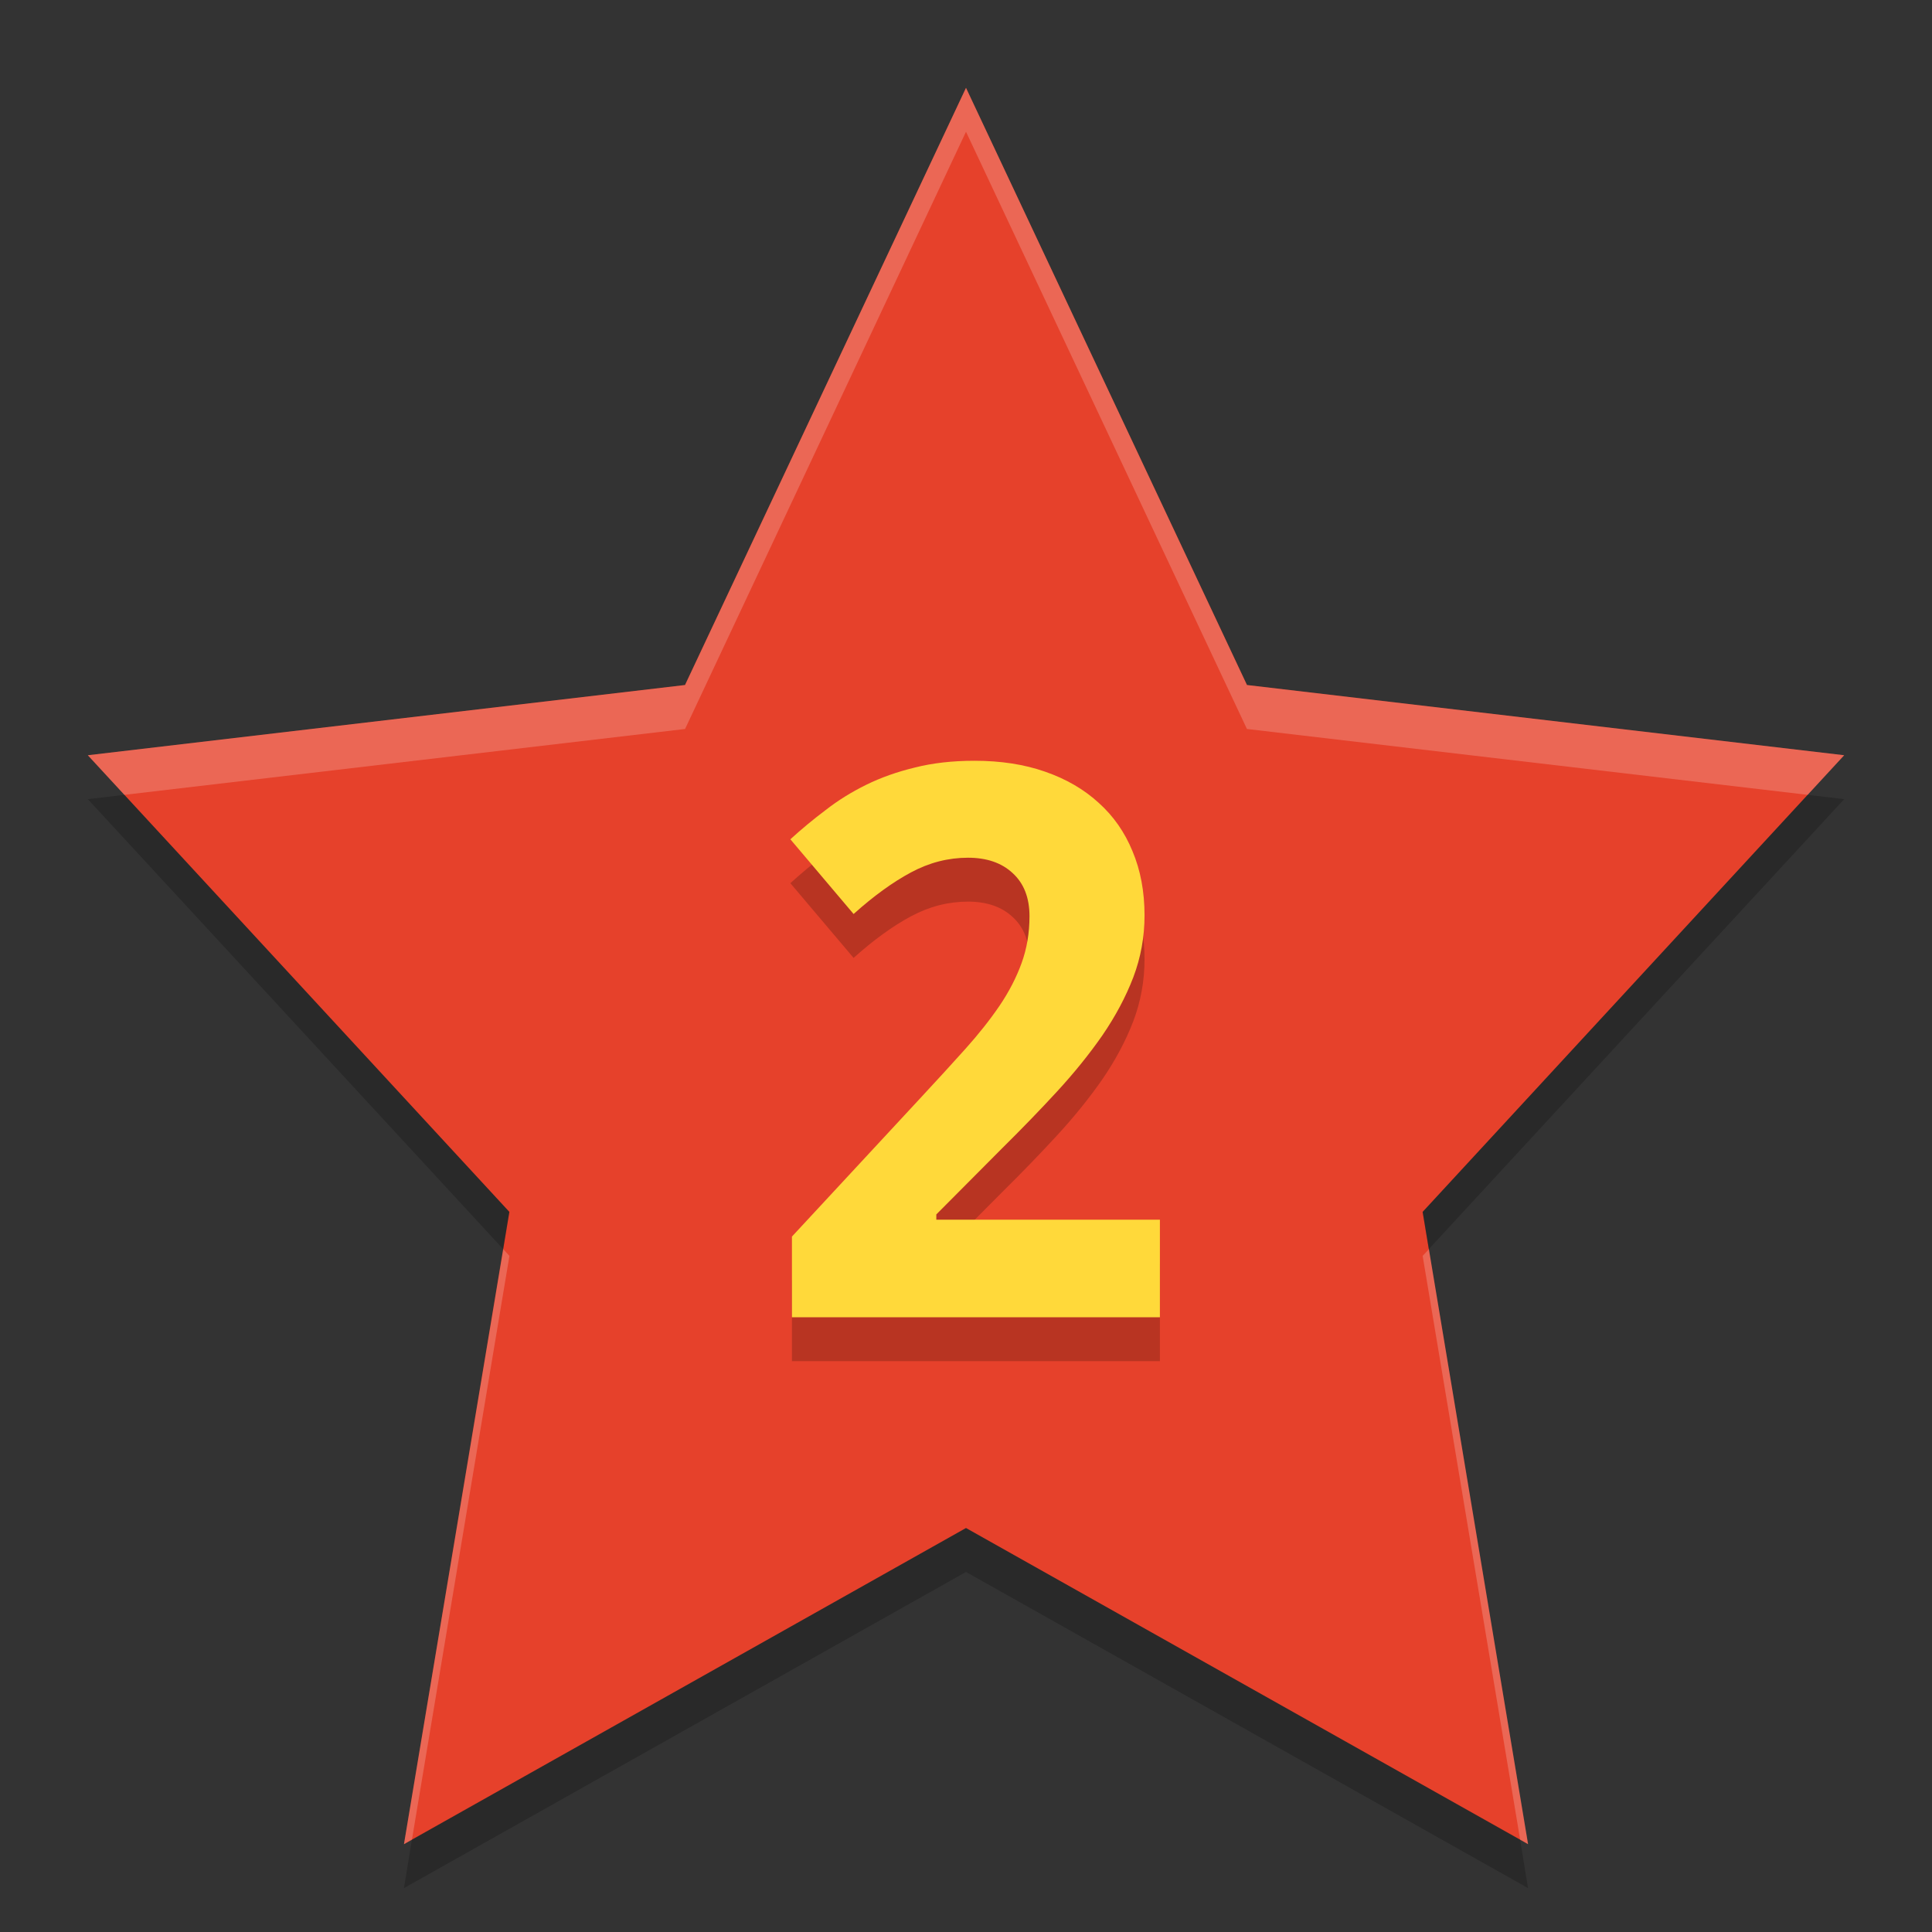 <svg xmlns="http://www.w3.org/2000/svg" width="22" height="22" version="1">
 <rect width="100%" height="100%" fill="#333333" stroke="none"/>
 <path style="fill:#e6412b" d="M 11,1 14.2,7.8 21,8.6 16.2,13.8 17.4,21 11,17.4 4.6,21 5.8,13.8 1,8.6 7.8,7.8 Z"/>
 <path style="opacity:0.2;fill:#ffffff" d="M 11,1 7.801,7.801 1,8.6 1.416,9.051 7.801,8.301 11,1.5 14.199,8.301 20.584,9.051 21,8.6 14.199,7.801 11,1 Z M 5.731,14.225 4.6,21 4.691,20.947 5.801,14.301 5.731,14.225 Z m 10.54,0 -0.071,0.076 1.11,6.646 0.091,0.053 -1.13,-6.775 z"/>
 <path style="opacity:0.2" d="M 1.416,9.051 1,9.1 l 4.731,5.125 0.07,-0.424 -4.385,-4.75 z m 19.168,0 -4.385,4.75 0.07,0.424 4.731,-5.125 -0.416,-0.049 z M 11,17.4 4.691,20.947 4.6,21.5 11,17.9 17.4,21.5 17.309,20.947 11,17.4 Z"/>
 <path style="opacity:0.2" d="m 13.209,15.5 -4.191,0 0,-0.919 1.47,-1.585 q 0.278,-0.299 0.504,-0.551 0.226,-0.252 0.389,-0.491 0.162,-0.239 0.252,-0.487 0.09,-0.248 0.09,-0.534 0,-0.316 -0.192,-0.491 -0.188,-0.175 -0.508,-0.175 -0.338,0 -0.649,0.167 -0.312,0.167 -0.654,0.474 L 9,10.057 Q 9.192,9.882 9.402,9.724 9.611,9.561 9.863,9.437 q 0.252,-0.124 0.555,-0.197 0.303,-0.077 0.679,-0.077 0.449,0 0.803,0.124 0.359,0.124 0.611,0.355 0.252,0.226 0.385,0.551 0.137,0.325 0.137,0.731 0,0.367 -0.128,0.705 -0.128,0.333 -0.35,0.658 -0.222,0.32 -0.517,0.641 -0.291,0.316 -0.624,0.645 l -0.752,0.756 0,0.06 2.546,0 0,1.111 z"/>
 <path style="fill:#ffd93a" d="m 13.209,15 -4.191,0 0,-0.919 1.47,-1.585 q 0.278,-0.299 0.504,-0.551 0.226,-0.252 0.389,-0.491 0.162,-0.239 0.252,-0.487 0.09,-0.248 0.09,-0.534 0,-0.316 -0.192,-0.491 -0.188,-0.175 -0.508,-0.175 -0.338,0 -0.649,0.167 -0.312,0.167 -0.654,0.474 L 9,9.557 Q 9.192,9.382 9.402,9.224 9.611,9.061 9.863,8.937 q 0.252,-0.124 0.555,-0.197 0.303,-0.077 0.679,-0.077 0.449,0 0.803,0.124 0.359,0.124 0.611,0.355 0.252,0.226 0.385,0.551 0.137,0.325 0.137,0.731 0,0.367 -0.128,0.705 -0.128,0.333 -0.35,0.658 -0.222,0.32 -0.517,0.641 -0.291,0.316 -0.624,0.645 l -0.752,0.756 0,0.06 2.546,0 0,1.111 z"/>
</svg>
